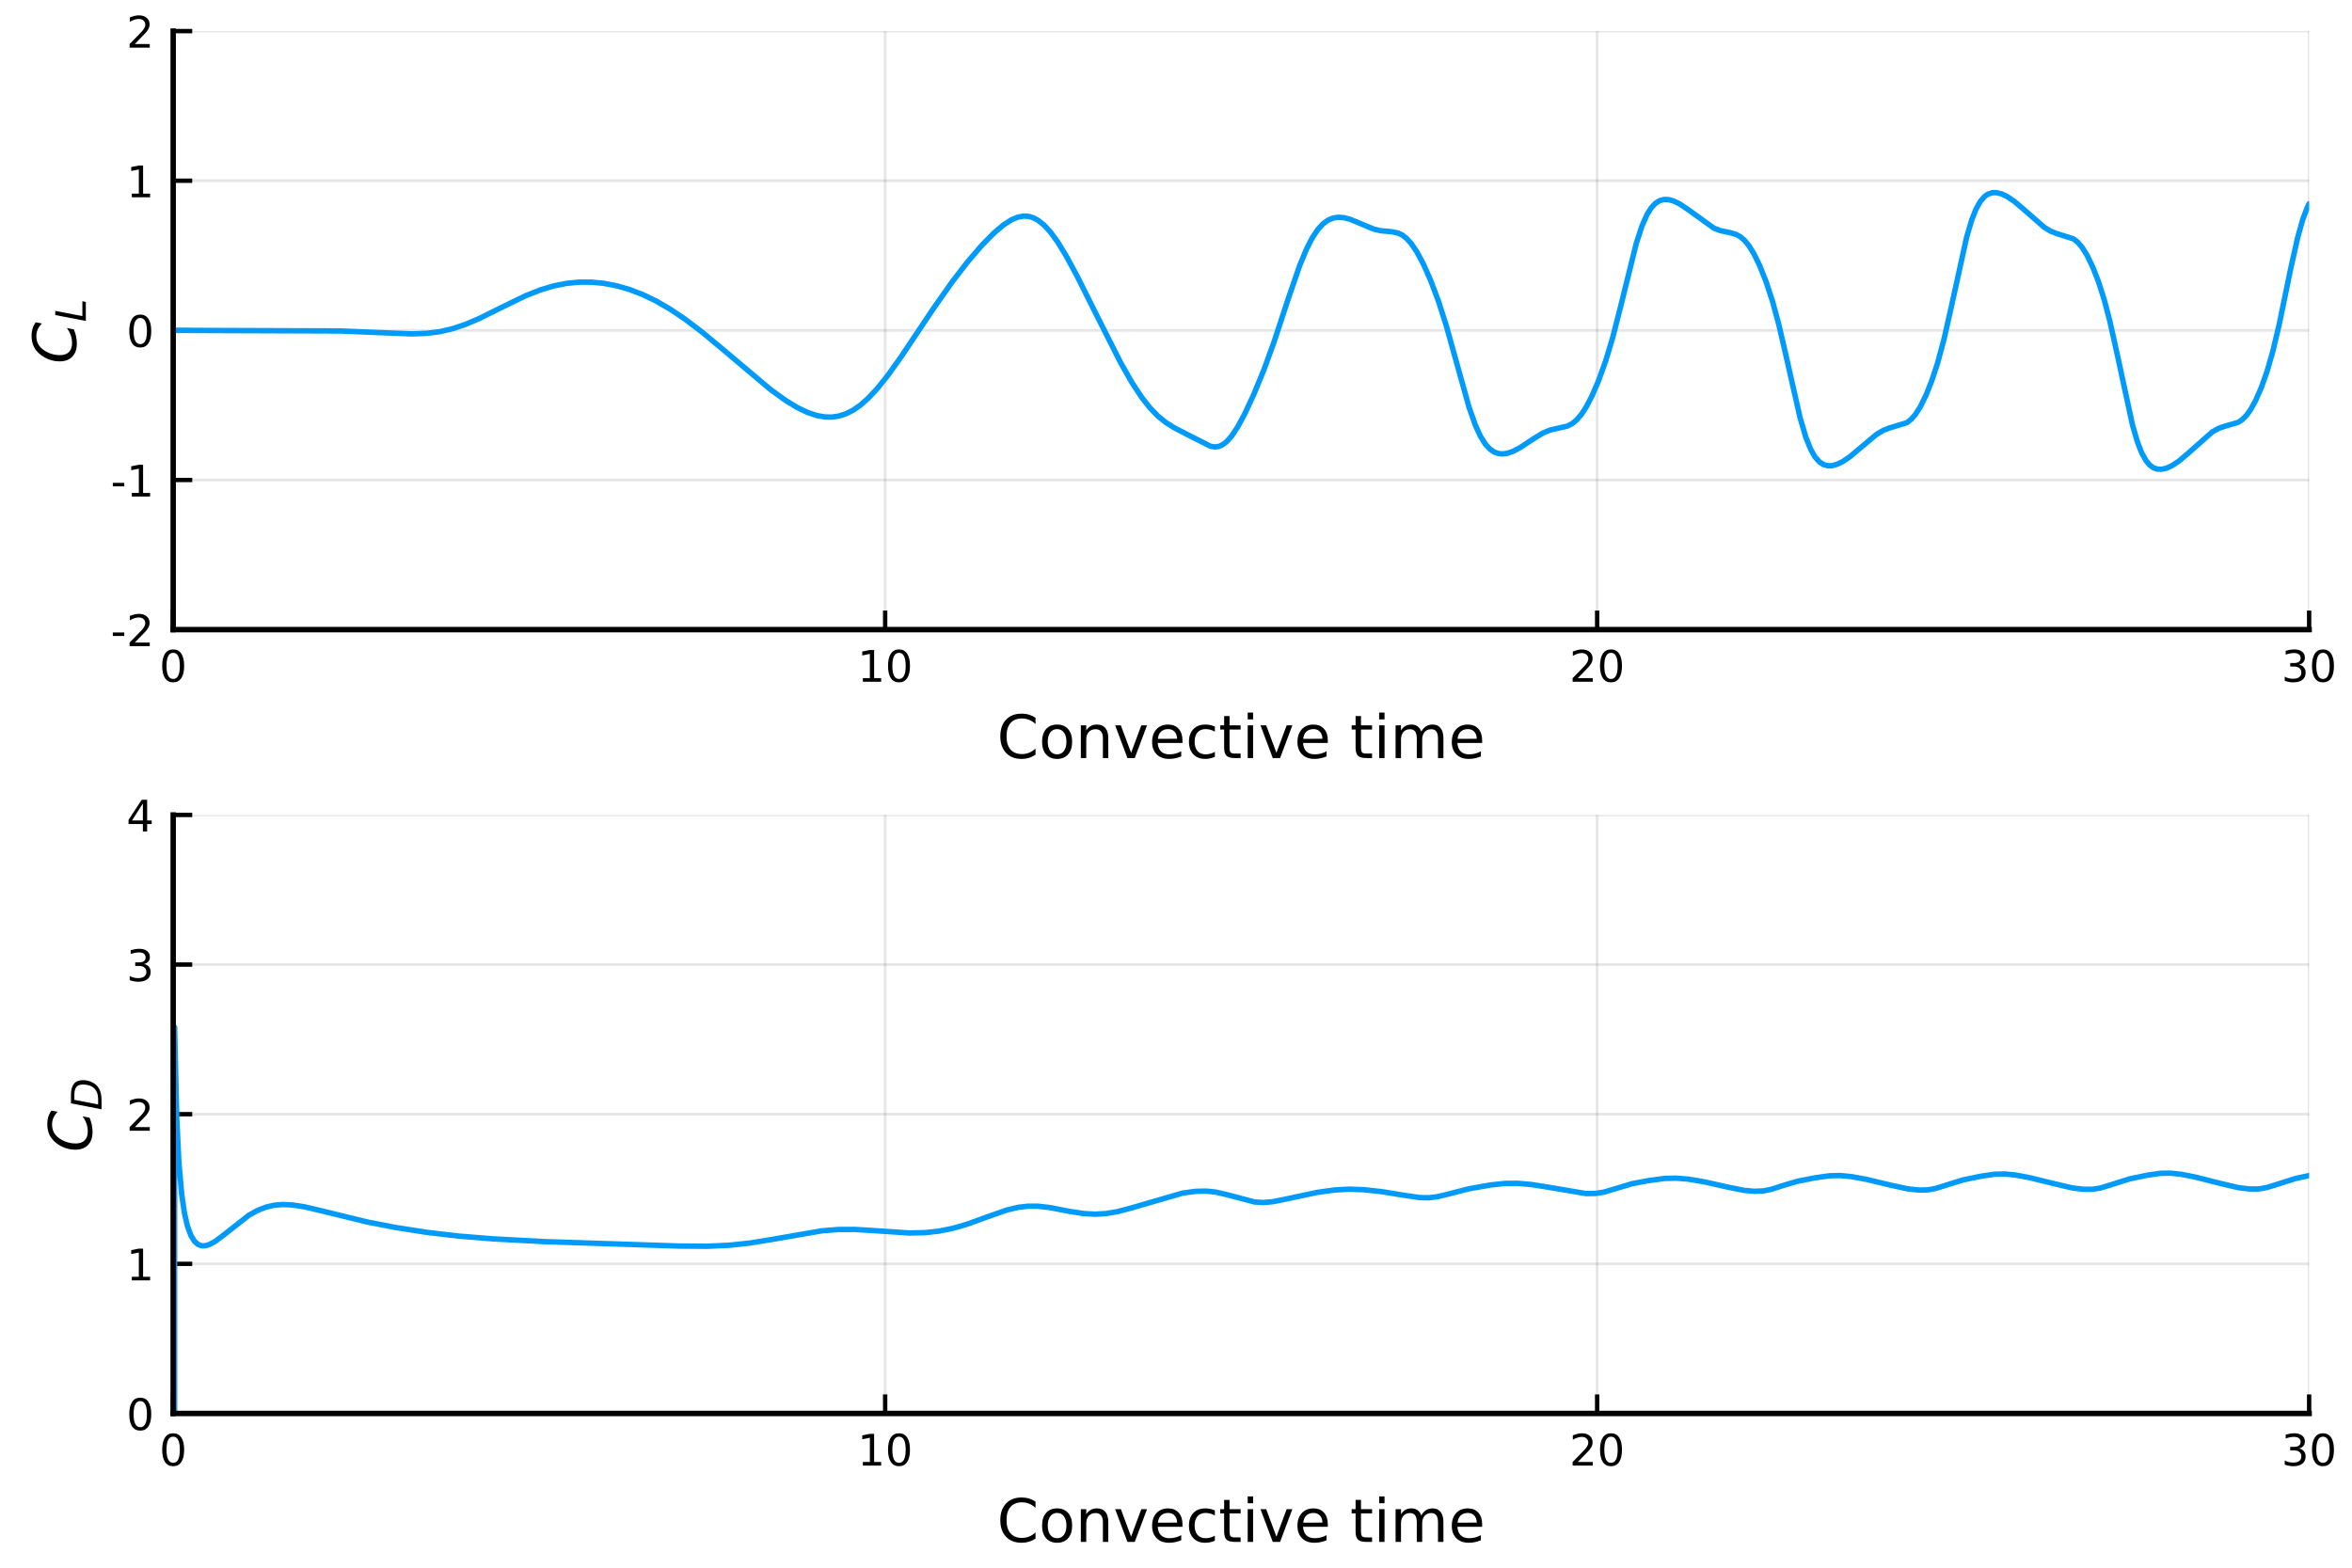 <?xml version="1.0" encoding="utf-8" standalone="no"?>
<!DOCTYPE svg PUBLIC "-//W3C//DTD SVG 1.1//EN"
  "http://www.w3.org/Graphics/SVG/1.1/DTD/svg11.dtd">
<!-- Created with matplotlib (https://matplotlib.org/) -->
<svg height="288pt" version="1.1" viewBox="0 0 432 288" width="432pt" xmlns="http://www.w3.org/2000/svg" xmlns:xlink="http://www.w3.org/1999/xlink">
 <defs>
  <style type="text/css">
*{stroke-linecap:butt;stroke-linejoin:round;}
  </style>
 </defs>
 <g id="figure_1">
  <g id="patch_1">
   <path d="M 0 288 
L 432 288 
L 432 0 
L 0 0 
z
" style="fill:#ffffff;"/>
  </g>
  <g id="axes_1">
   <g id="patch_2">
    <path d="M 31.809 115.665 
L 424.125 115.665 
L 424.125 5.715 
L 31.809 5.715 
z
" style="fill:#ffffff;"/>
   </g>
   <g id="matplotlib.axis_1">
    <g id="xtick_1">
     <g id="line2d_1">
      <path clip-path="url(#p71b60f80e3)" d="M 31.809 115.665 
L 31.809 5.715 
" style="fill:none;stroke:#000000;stroke-linecap:square;stroke-opacity:0.1;stroke-width:0.5;"/>
     </g>
     <g id="line2d_2">
      <defs>
       <path d="M 0 0 
L 0 -3.5 
" id="m3f8dc80d96" style="stroke:#000000;stroke-width:0.8;"/>
      </defs>
      <g>
       <use style="stroke:#000000;stroke-width:0.8;" x="31.809" xlink:href="#m3f8dc80d96" y="115.665"/>
      </g>
     </g>
     <g id="text_1">
      <!-- 0 -->
      <defs>
       <path d="M 31.781 66.406 
Q 24.172 66.406 20.328 58.906 
Q 16.5 51.422 16.5 36.375 
Q 16.5 21.391 20.328 13.891 
Q 24.172 6.391 31.781 6.391 
Q 39.453 6.391 43.281 13.891 
Q 47.125 21.391 47.125 36.375 
Q 47.125 51.422 43.281 58.906 
Q 39.453 66.406 31.781 66.406 
z
M 31.781 74.219 
Q 44.047 74.219 50.516 64.516 
Q 56.984 54.828 56.984 36.375 
Q 56.984 17.969 50.516 8.266 
Q 44.047 -1.422 31.781 -1.422 
Q 19.531 -1.422 13.062 8.266 
Q 6.594 17.969 6.594 36.375 
Q 6.594 54.828 13.062 64.516 
Q 19.531 74.219 31.781 74.219 
z
" id="DejaVuSans-48"/>
      </defs>
      <g transform="translate(29.264 125.244)scale(0.08 -0.08)">
       <use xlink:href="#DejaVuSans-48"/>
      </g>
     </g>
    </g>
    <g id="xtick_2">
     <g id="line2d_3">
      <path clip-path="url(#p71b60f80e3)" d="M 162.581 115.665 
L 162.581 5.715 
" style="fill:none;stroke:#000000;stroke-linecap:square;stroke-opacity:0.1;stroke-width:0.5;"/>
     </g>
     <g id="line2d_4">
      <g>
       <use style="stroke:#000000;stroke-width:0.8;" x="162.581" xlink:href="#m3f8dc80d96" y="115.665"/>
      </g>
     </g>
     <g id="text_2">
      <!-- 10 -->
      <defs>
       <path d="M 12.406 8.297 
L 28.516 8.297 
L 28.516 63.922 
L 10.984 60.406 
L 10.984 69.391 
L 28.422 72.906 
L 38.281 72.906 
L 38.281 8.297 
L 54.391 8.297 
L 54.391 0 
L 12.406 0 
z
" id="DejaVuSans-49"/>
      </defs>
      <g transform="translate(157.491 125.244)scale(0.08 -0.08)">
       <use xlink:href="#DejaVuSans-49"/>
       <use x="63.623" xlink:href="#DejaVuSans-48"/>
      </g>
     </g>
    </g>
    <g id="xtick_3">
     <g id="line2d_5">
      <path clip-path="url(#p71b60f80e3)" d="M 293.353 115.665 
L 293.353 5.715 
" style="fill:none;stroke:#000000;stroke-linecap:square;stroke-opacity:0.1;stroke-width:0.5;"/>
     </g>
     <g id="line2d_6">
      <g>
       <use style="stroke:#000000;stroke-width:0.8;" x="293.353" xlink:href="#m3f8dc80d96" y="115.665"/>
      </g>
     </g>
     <g id="text_3">
      <!-- 20 -->
      <defs>
       <path d="M 19.188 8.297 
L 53.609 8.297 
L 53.609 0 
L 7.328 0 
L 7.328 8.297 
Q 12.938 14.109 22.625 23.891 
Q 32.328 33.688 34.812 36.531 
Q 39.547 41.844 41.422 45.531 
Q 43.312 49.219 43.312 52.781 
Q 43.312 58.594 39.234 62.25 
Q 35.156 65.922 28.609 65.922 
Q 23.969 65.922 18.812 64.312 
Q 13.672 62.703 7.812 59.422 
L 7.812 69.391 
Q 13.766 71.781 18.938 73 
Q 24.125 74.219 28.422 74.219 
Q 39.75 74.219 46.484 68.547 
Q 53.219 62.891 53.219 53.422 
Q 53.219 48.922 51.531 44.891 
Q 49.859 40.875 45.406 35.406 
Q 44.188 33.984 37.641 27.219 
Q 31.109 20.453 19.188 8.297 
z
" id="DejaVuSans-50"/>
      </defs>
      <g transform="translate(288.263 125.244)scale(0.08 -0.08)">
       <use xlink:href="#DejaVuSans-50"/>
       <use x="63.623" xlink:href="#DejaVuSans-48"/>
      </g>
     </g>
    </g>
    <g id="xtick_4">
     <g id="line2d_7">
      <path clip-path="url(#p71b60f80e3)" d="M 424.125 115.665 
L 424.125 5.715 
" style="fill:none;stroke:#000000;stroke-linecap:square;stroke-opacity:0.1;stroke-width:0.5;"/>
     </g>
     <g id="line2d_8">
      <g>
       <use style="stroke:#000000;stroke-width:0.8;" x="424.125" xlink:href="#m3f8dc80d96" y="115.665"/>
      </g>
     </g>
     <g id="text_4">
      <!-- 30 -->
      <defs>
       <path d="M 40.578 39.312 
Q 47.656 37.797 51.625 33 
Q 55.609 28.219 55.609 21.188 
Q 55.609 10.406 48.188 4.484 
Q 40.766 -1.422 27.094 -1.422 
Q 22.516 -1.422 17.656 -0.516 
Q 12.797 0.391 7.625 2.203 
L 7.625 11.719 
Q 11.719 9.328 16.594 8.109 
Q 21.484 6.891 26.812 6.891 
Q 36.078 6.891 40.938 10.547 
Q 45.797 14.203 45.797 21.188 
Q 45.797 27.641 41.281 31.266 
Q 36.766 34.906 28.719 34.906 
L 20.219 34.906 
L 20.219 43.016 
L 29.109 43.016 
Q 36.375 43.016 40.234 45.922 
Q 44.094 48.828 44.094 54.297 
Q 44.094 59.906 40.109 62.906 
Q 36.141 65.922 28.719 65.922 
Q 24.656 65.922 20.016 65.031 
Q 15.375 64.156 9.812 62.312 
L 9.812 71.094 
Q 15.438 72.656 20.344 73.438 
Q 25.25 74.219 29.594 74.219 
Q 40.828 74.219 47.359 69.109 
Q 53.906 64.016 53.906 55.328 
Q 53.906 49.266 50.438 45.094 
Q 46.969 40.922 40.578 39.312 
z
" id="DejaVuSans-51"/>
      </defs>
      <g transform="translate(419.035 125.244)scale(0.08 -0.08)">
       <use xlink:href="#DejaVuSans-51"/>
       <use x="63.623" xlink:href="#DejaVuSans-48"/>
      </g>
     </g>
    </g>
    <g id="text_5">
     <!-- Convective time -->
     <defs>
      <path d="M 64.406 67.281 
L 64.406 56.891 
Q 59.422 61.531 53.781 63.812 
Q 48.141 66.109 41.797 66.109 
Q 29.297 66.109 22.656 58.469 
Q 16.016 50.828 16.016 36.375 
Q 16.016 21.969 22.656 14.328 
Q 29.297 6.688 41.797 6.688 
Q 48.141 6.688 53.781 8.984 
Q 59.422 11.281 64.406 15.922 
L 64.406 5.609 
Q 59.234 2.094 53.438 0.328 
Q 47.656 -1.422 41.219 -1.422 
Q 24.656 -1.422 15.125 8.703 
Q 5.609 18.844 5.609 36.375 
Q 5.609 53.953 15.125 64.078 
Q 24.656 74.219 41.219 74.219 
Q 47.75 74.219 53.531 72.484 
Q 59.328 70.75 64.406 67.281 
z
" id="DejaVuSans-67"/>
      <path d="M 30.609 48.391 
Q 23.391 48.391 19.188 42.75 
Q 14.984 37.109 14.984 27.297 
Q 14.984 17.484 19.156 11.844 
Q 23.344 6.203 30.609 6.203 
Q 37.797 6.203 41.984 11.859 
Q 46.188 17.531 46.188 27.297 
Q 46.188 37.016 41.984 42.703 
Q 37.797 48.391 30.609 48.391 
z
M 30.609 56 
Q 42.328 56 49.016 48.375 
Q 55.719 40.766 55.719 27.297 
Q 55.719 13.875 49.016 6.219 
Q 42.328 -1.422 30.609 -1.422 
Q 18.844 -1.422 12.172 6.219 
Q 5.516 13.875 5.516 27.297 
Q 5.516 40.766 12.172 48.375 
Q 18.844 56 30.609 56 
z
" id="DejaVuSans-111"/>
      <path d="M 54.891 33.016 
L 54.891 0 
L 45.906 0 
L 45.906 32.719 
Q 45.906 40.484 42.875 44.328 
Q 39.844 48.188 33.797 48.188 
Q 26.516 48.188 22.312 43.547 
Q 18.109 38.922 18.109 30.906 
L 18.109 0 
L 9.078 0 
L 9.078 54.688 
L 18.109 54.688 
L 18.109 46.188 
Q 21.344 51.125 25.703 53.562 
Q 30.078 56 35.797 56 
Q 45.219 56 50.047 50.172 
Q 54.891 44.344 54.891 33.016 
z
" id="DejaVuSans-110"/>
      <path d="M 2.984 54.688 
L 12.5 54.688 
L 29.594 8.797 
L 46.688 54.688 
L 56.203 54.688 
L 35.688 0 
L 23.484 0 
z
" id="DejaVuSans-118"/>
      <path d="M 56.203 29.594 
L 56.203 25.203 
L 14.891 25.203 
Q 15.484 15.922 20.484 11.062 
Q 25.484 6.203 34.422 6.203 
Q 39.594 6.203 44.453 7.469 
Q 49.312 8.734 54.109 11.281 
L 54.109 2.781 
Q 49.266 0.734 44.188 -0.344 
Q 39.109 -1.422 33.891 -1.422 
Q 20.797 -1.422 13.156 6.188 
Q 5.516 13.812 5.516 26.812 
Q 5.516 40.234 12.766 48.109 
Q 20.016 56 32.328 56 
Q 43.359 56 49.781 48.891 
Q 56.203 41.797 56.203 29.594 
z
M 47.219 32.234 
Q 47.125 39.594 43.094 43.984 
Q 39.062 48.391 32.422 48.391 
Q 24.906 48.391 20.391 44.141 
Q 15.875 39.891 15.188 32.172 
z
" id="DejaVuSans-101"/>
      <path d="M 48.781 52.594 
L 48.781 44.188 
Q 44.969 46.297 41.141 47.344 
Q 37.312 48.391 33.406 48.391 
Q 24.656 48.391 19.812 42.844 
Q 14.984 37.312 14.984 27.297 
Q 14.984 17.281 19.812 11.734 
Q 24.656 6.203 33.406 6.203 
Q 37.312 6.203 41.141 7.25 
Q 44.969 8.297 48.781 10.406 
L 48.781 2.094 
Q 45.016 0.344 40.984 -0.531 
Q 36.969 -1.422 32.422 -1.422 
Q 20.062 -1.422 12.781 6.344 
Q 5.516 14.109 5.516 27.297 
Q 5.516 40.672 12.859 48.328 
Q 20.219 56 33.016 56 
Q 37.156 56 41.109 55.141 
Q 45.062 54.297 48.781 52.594 
z
" id="DejaVuSans-99"/>
      <path d="M 18.312 70.219 
L 18.312 54.688 
L 36.812 54.688 
L 36.812 47.703 
L 18.312 47.703 
L 18.312 18.016 
Q 18.312 11.328 20.141 9.422 
Q 21.969 7.516 27.594 7.516 
L 36.812 7.516 
L 36.812 0 
L 27.594 0 
Q 17.188 0 13.234 3.875 
Q 9.281 7.766 9.281 18.016 
L 9.281 47.703 
L 2.688 47.703 
L 2.688 54.688 
L 9.281 54.688 
L 9.281 70.219 
z
" id="DejaVuSans-116"/>
      <path d="M 9.422 54.688 
L 18.406 54.688 
L 18.406 0 
L 9.422 0 
z
M 9.422 75.984 
L 18.406 75.984 
L 18.406 64.594 
L 9.422 64.594 
z
" id="DejaVuSans-105"/>
      <path id="DejaVuSans-32"/>
      <path d="M 52 44.188 
Q 55.375 50.25 60.062 53.125 
Q 64.75 56 71.094 56 
Q 79.641 56 84.281 50.016 
Q 88.922 44.047 88.922 33.016 
L 88.922 0 
L 79.891 0 
L 79.891 32.719 
Q 79.891 40.578 77.094 44.375 
Q 74.312 48.188 68.609 48.188 
Q 61.625 48.188 57.562 43.547 
Q 53.516 38.922 53.516 30.906 
L 53.516 0 
L 44.484 0 
L 44.484 32.719 
Q 44.484 40.625 41.703 44.406 
Q 38.922 48.188 33.109 48.188 
Q 26.219 48.188 22.156 43.531 
Q 18.109 38.875 18.109 30.906 
L 18.109 0 
L 9.078 0 
L 9.078 54.688 
L 18.109 54.688 
L 18.109 46.188 
Q 21.188 51.219 25.484 53.609 
Q 29.781 56 35.688 56 
Q 41.656 56 45.828 52.969 
Q 50 49.953 52 44.188 
z
" id="DejaVuSans-109"/>
     </defs>
     <g transform="translate(183.114 139.266)scale(0.11 -0.11)">
      <use xlink:href="#DejaVuSans-67"/>
      <use x="69.824" xlink:href="#DejaVuSans-111"/>
      <use x="131.006" xlink:href="#DejaVuSans-110"/>
      <use x="194.385" xlink:href="#DejaVuSans-118"/>
      <use x="253.564" xlink:href="#DejaVuSans-101"/>
      <use x="315.088" xlink:href="#DejaVuSans-99"/>
      <use x="370.068" xlink:href="#DejaVuSans-116"/>
      <use x="409.277" xlink:href="#DejaVuSans-105"/>
      <use x="437.061" xlink:href="#DejaVuSans-118"/>
      <use x="496.24" xlink:href="#DejaVuSans-101"/>
      <use x="557.764" xlink:href="#DejaVuSans-32"/>
      <use x="589.551" xlink:href="#DejaVuSans-116"/>
      <use x="628.76" xlink:href="#DejaVuSans-105"/>
      <use x="656.543" xlink:href="#DejaVuSans-109"/>
      <use x="753.955" xlink:href="#DejaVuSans-101"/>
     </g>
    </g>
   </g>
   <g id="matplotlib.axis_2">
    <g id="ytick_1">
     <g id="line2d_9">
      <path clip-path="url(#p71b60f80e3)" d="M 31.809 115.665 
L 424.125 115.665 
" style="fill:none;stroke:#000000;stroke-linecap:square;stroke-opacity:0.1;stroke-width:0.5;"/>
     </g>
     <g id="line2d_10">
      <defs>
       <path d="M 0 0 
L 3.5 0 
" id="mf8a9a47b4a" style="stroke:#000000;stroke-width:0.8;"/>
      </defs>
      <g>
       <use style="stroke:#000000;stroke-width:0.8;" x="31.809" xlink:href="#mf8a9a47b4a" y="115.665"/>
      </g>
     </g>
     <g id="text_6">
      <!-- -2 -->
      <defs>
       <path d="M 4.891 31.391 
L 31.203 31.391 
L 31.203 23.391 
L 4.891 23.391 
z
" id="DejaVuSans-45"/>
      </defs>
      <g transform="translate(20.332 118.705)scale(0.08 -0.08)">
       <use xlink:href="#DejaVuSans-45"/>
       <use x="36.084" xlink:href="#DejaVuSans-50"/>
      </g>
     </g>
    </g>
    <g id="ytick_2">
     <g id="line2d_11">
      <path clip-path="url(#p71b60f80e3)" d="M 31.809 88.178 
L 424.125 88.178 
" style="fill:none;stroke:#000000;stroke-linecap:square;stroke-opacity:0.1;stroke-width:0.5;"/>
     </g>
     <g id="line2d_12">
      <g>
       <use style="stroke:#000000;stroke-width:0.8;" x="31.809" xlink:href="#mf8a9a47b4a" y="88.178"/>
      </g>
     </g>
     <g id="text_7">
      <!-- -1 -->
      <g transform="translate(20.332 91.217)scale(0.08 -0.08)">
       <use xlink:href="#DejaVuSans-45"/>
       <use x="36.084" xlink:href="#DejaVuSans-49"/>
      </g>
     </g>
    </g>
    <g id="ytick_3">
     <g id="line2d_13">
      <path clip-path="url(#p71b60f80e3)" d="M 31.809 60.69 
L 424.125 60.69 
" style="fill:none;stroke:#000000;stroke-linecap:square;stroke-opacity:0.1;stroke-width:0.5;"/>
     </g>
     <g id="line2d_14">
      <g>
       <use style="stroke:#000000;stroke-width:0.8;" x="31.809" xlink:href="#mf8a9a47b4a" y="60.69"/>
      </g>
     </g>
     <g id="text_8">
      <!-- 0 -->
      <g transform="translate(23.219 63.729)scale(0.08 -0.08)">
       <use xlink:href="#DejaVuSans-48"/>
      </g>
     </g>
    </g>
    <g id="ytick_4">
     <g id="line2d_15">
      <path clip-path="url(#p71b60f80e3)" d="M 31.809 33.202 
L 424.125 33.202 
" style="fill:none;stroke:#000000;stroke-linecap:square;stroke-opacity:0.1;stroke-width:0.5;"/>
     </g>
     <g id="line2d_16">
      <g>
       <use style="stroke:#000000;stroke-width:0.8;" x="31.809" xlink:href="#mf8a9a47b4a" y="33.202"/>
      </g>
     </g>
     <g id="text_9">
      <!-- 1 -->
      <g transform="translate(23.219 36.242)scale(0.08 -0.08)">
       <use xlink:href="#DejaVuSans-49"/>
      </g>
     </g>
    </g>
    <g id="ytick_5">
     <g id="line2d_17">
      <path clip-path="url(#p71b60f80e3)" d="M 31.809 5.715 
L 424.125 5.715 
" style="fill:none;stroke:#000000;stroke-linecap:square;stroke-opacity:0.1;stroke-width:0.5;"/>
     </g>
     <g id="line2d_18">
      <g>
       <use style="stroke:#000000;stroke-width:0.8;" x="31.809" xlink:href="#mf8a9a47b4a" y="5.715"/>
      </g>
     </g>
     <g id="text_10">
      <!-- 2 -->
      <g transform="translate(23.219 8.754)scale(0.08 -0.08)">
       <use xlink:href="#DejaVuSans-50"/>
      </g>
     </g>
    </g>
    <g id="text_11">
     <!-- $C_L$ -->
     <defs>
      <path d="M 69.484 67.281 
L 67.484 56.891 
Q 62.797 61.625 57.547 63.922 
Q 52.297 66.219 46.188 66.219 
Q 37.844 66.219 31.516 62.203 
Q 25.203 58.203 20.609 50 
Q 17.672 44.734 16.125 38.844 
Q 14.594 32.953 14.594 27 
Q 14.594 17.047 19.75 11.812 
Q 24.906 6.594 34.719 6.594 
Q 41.5 6.594 47.75 8.766 
Q 54 10.938 59.906 15.281 
L 57.625 3.609 
Q 51.812 1.125 45.875 -0.141 
Q 39.938 -1.422 33.984 -1.422 
Q 19.969 -1.422 12.078 6.188 
Q 4.203 13.812 4.203 27.391 
Q 4.203 36.078 7.203 44.469 
Q 10.203 52.875 15.828 59.812 
Q 21.781 67.188 29.422 70.703 
Q 37.062 74.219 47.219 74.219 
Q 53.469 74.219 59.062 72.484 
Q 64.656 70.75 69.484 67.281 
z
" id="DejaVuSans-Oblique-67"/>
      <path d="M 16.797 72.906 
L 26.703 72.906 
L 14.203 8.203 
L 49.703 8.203 
L 48.094 0 
L 2.688 0 
z
" id="DejaVuSans-Oblique-76"/>
     </defs>
     <g transform="translate(14.045 66.85)rotate(-90)scale(0.11 -0.11)">
      <use transform="translate(0 0.781)" xlink:href="#DejaVuSans-Oblique-67"/>
      <use transform="translate(69.824 -15.625)scale(0.7)" xlink:href="#DejaVuSans-Oblique-76"/>
     </g>
    </g>
   </g>
   <g id="line2d_19">
    <path clip-path="url(#p71b60f80e3)" d="M 31.939 60.69 
L 62.54 60.8 
L 69.34 61.088 
L 75.748 61.339 
L 78.494 61.225 
L 80.848 60.914 
L 83.071 60.401 
L 85.425 59.621 
L 88.041 58.508 
L 91.964 56.557 
L 96.541 54.332 
L 99.287 53.247 
L 101.772 52.509 
L 104.126 52.049 
L 106.349 51.834 
L 108.572 51.831 
L 110.926 52.055 
L 113.28 52.508 
L 115.634 53.186 
L 117.988 54.09 
L 120.472 55.282 
L 123.088 56.793 
L 125.834 58.638 
L 128.972 61.021 
L 133.026 64.4 
L 141.527 71.561 
L 144.273 73.548 
L 146.496 74.898 
L 148.327 75.771 
L 150.027 76.336 
L 151.465 76.593 
L 152.773 76.622 
L 154.081 76.435 
L 155.388 76.015 
L 156.696 75.352 
L 158.004 74.447 
L 159.442 73.184 
L 161.142 71.366 
L 163.104 68.914 
L 165.589 65.431 
L 171.343 56.824 
L 174.873 51.799 
L 177.75 48.071 
L 180.366 45.033 
L 182.589 42.778 
L 184.289 41.34 
L 185.728 40.407 
L 186.905 39.904 
L 187.951 39.703 
L 188.866 39.744 
L 189.782 40.005 
L 190.697 40.494 
L 191.743 41.331 
L 192.92 42.609 
L 194.228 44.397 
L 195.797 46.954 
L 197.889 50.825 
L 201.551 58.153 
L 205.866 66.69 
L 207.959 70.363 
L 209.659 72.943 
L 211.228 74.938 
L 212.667 76.421 
L 214.105 77.593 
L 215.674 78.583 
L 218.944 80.268 
L 222.344 81.982 
L 223.128 82.107 
L 223.913 82 
L 224.567 81.704 
L 225.352 81.09 
L 226.267 80.036 
L 227.313 78.453 
L 228.621 76.039 
L 230.321 72.381 
L 232.152 67.914 
L 233.983 62.885 
L 236.598 54.938 
L 238.69 48.859 
L 239.998 45.697 
L 241.044 43.666 
L 242.09 42.107 
L 243.006 41.119 
L 243.921 40.45 
L 244.837 40.062 
L 245.752 39.912 
L 246.798 39.979 
L 247.975 40.283 
L 249.675 40.984 
L 252.291 42.081 
L 253.598 42.388 
L 255.56 42.564 
L 256.737 42.796 
L 257.522 43.158 
L 258.306 43.751 
L 259.222 44.761 
L 260.268 46.319 
L 261.445 48.523 
L 262.752 51.466 
L 264.191 55.286 
L 265.629 59.778 
L 267.329 65.879 
L 269.814 74.781 
L 270.991 78.124 
L 271.906 80.124 
L 272.822 81.589 
L 273.607 82.455 
L 274.391 83.012 
L 275.176 83.308 
L 275.96 83.391 
L 276.876 83.269 
L 277.922 82.908 
L 279.23 82.217 
L 281.584 80.653 
L 283.414 79.542 
L 284.722 79.003 
L 286.161 78.675 
L 287.861 78.281 
L 288.776 77.815 
L 289.561 77.174 
L 290.476 76.104 
L 291.392 74.685 
L 292.438 72.666 
L 293.615 69.926 
L 294.922 66.299 
L 296.23 61.945 
L 297.669 56.292 
L 300.546 44.692 
L 301.592 41.5 
L 302.507 39.427 
L 303.292 38.17 
L 304.076 37.336 
L 304.861 36.851 
L 305.646 36.648 
L 306.43 36.665 
L 307.346 36.903 
L 308.523 37.469 
L 309.961 38.432 
L 314.8 41.92 
L 315.977 42.368 
L 317.677 42.72 
L 318.854 43.054 
L 319.638 43.483 
L 320.423 44.155 
L 321.208 45.106 
L 322.123 46.576 
L 323.169 48.709 
L 324.346 51.654 
L 325.523 55.22 
L 326.7 59.533 
L 328.139 65.76 
L 330.623 76.728 
L 331.669 80.283 
L 332.585 82.573 
L 333.369 83.941 
L 334.154 84.837 
L 334.939 85.349 
L 335.723 85.563 
L 336.508 85.546 
L 337.423 85.301 
L 338.47 84.793 
L 339.777 83.905 
L 341.739 82.257 
L 344.616 79.842 
L 345.924 79.054 
L 347.101 78.607 
L 350.239 77.654 
L 351.024 77.037 
L 351.808 76.133 
L 352.724 74.696 
L 353.77 72.567 
L 354.816 69.939 
L 355.862 66.766 
L 357.039 62.413 
L 358.347 56.636 
L 361.224 43.55 
L 362.139 40.452 
L 362.924 38.452 
L 363.709 37.034 
L 364.493 36.115 
L 365.147 35.659 
L 365.932 35.402 
L 366.716 35.391 
L 367.632 35.616 
L 368.678 36.112 
L 369.986 36.999 
L 371.686 38.445 
L 375.478 41.764 
L 376.655 42.475 
L 377.832 42.931 
L 380.84 43.879 
L 381.624 44.5 
L 382.409 45.415 
L 383.324 46.87 
L 384.371 49.029 
L 385.417 51.704 
L 386.463 54.969 
L 387.509 58.936 
L 388.817 64.82 
L 391.694 78.122 
L 392.609 81.244 
L 393.394 83.243 
L 394.179 84.645 
L 394.832 85.421 
L 395.486 85.907 
L 396.14 86.16 
L 396.925 86.222 
L 397.84 86.04 
L 398.886 85.577 
L 400.194 84.714 
L 401.763 83.392 
L 406.34 79.345 
L 407.517 78.688 
L 408.694 78.285 
L 411.048 77.613 
L 411.833 77.101 
L 412.617 76.311 
L 413.402 75.213 
L 414.317 73.542 
L 415.364 71.142 
L 416.41 68.182 
L 417.456 64.546 
L 418.633 59.578 
L 420.725 49.425 
L 422.033 43.585 
L 422.948 40.34 
L 423.733 38.245 
L 424.125 37.431 
L 424.125 37.431 
" style="fill:none;stroke:#009afa;stroke-linecap:round;"/>
   </g>
   <g id="patch_3">
    <path d="M 31.809 115.665 
L 31.809 5.715 
" style="fill:none;stroke:#000000;stroke-linecap:square;stroke-linejoin:miter;"/>
   </g>
   <g id="patch_4">
    <path d="M 31.809 115.665 
L 424.125 115.665 
" style="fill:none;stroke:#000000;stroke-linecap:square;stroke-linejoin:miter;"/>
   </g>
  </g>
  <g id="axes_2">
   <g id="patch_5">
    <path d="M 31.809 259.665 
L 424.125 259.665 
L 424.125 149.715 
L 31.809 149.715 
z
" style="fill:#ffffff;"/>
   </g>
   <g id="matplotlib.axis_3">
    <g id="xtick_5">
     <g id="line2d_20">
      <path clip-path="url(#p09c7e91729)" d="M 31.809 259.665 
L 31.809 149.715 
" style="fill:none;stroke:#000000;stroke-linecap:square;stroke-opacity:0.1;stroke-width:0.5;"/>
     </g>
     <g id="line2d_21">
      <g>
       <use style="stroke:#000000;stroke-width:0.8;" x="31.809" xlink:href="#m3f8dc80d96" y="259.665"/>
      </g>
     </g>
     <g id="text_12">
      <!-- 0 -->
      <g transform="translate(29.264 269.244)scale(0.08 -0.08)">
       <use xlink:href="#DejaVuSans-48"/>
      </g>
     </g>
    </g>
    <g id="xtick_6">
     <g id="line2d_22">
      <path clip-path="url(#p09c7e91729)" d="M 162.581 259.665 
L 162.581 149.715 
" style="fill:none;stroke:#000000;stroke-linecap:square;stroke-opacity:0.1;stroke-width:0.5;"/>
     </g>
     <g id="line2d_23">
      <g>
       <use style="stroke:#000000;stroke-width:0.8;" x="162.581" xlink:href="#m3f8dc80d96" y="259.665"/>
      </g>
     </g>
     <g id="text_13">
      <!-- 10 -->
      <g transform="translate(157.491 269.244)scale(0.08 -0.08)">
       <use xlink:href="#DejaVuSans-49"/>
       <use x="63.623" xlink:href="#DejaVuSans-48"/>
      </g>
     </g>
    </g>
    <g id="xtick_7">
     <g id="line2d_24">
      <path clip-path="url(#p09c7e91729)" d="M 293.353 259.665 
L 293.353 149.715 
" style="fill:none;stroke:#000000;stroke-linecap:square;stroke-opacity:0.1;stroke-width:0.5;"/>
     </g>
     <g id="line2d_25">
      <g>
       <use style="stroke:#000000;stroke-width:0.8;" x="293.353" xlink:href="#m3f8dc80d96" y="259.665"/>
      </g>
     </g>
     <g id="text_14">
      <!-- 20 -->
      <g transform="translate(288.263 269.244)scale(0.08 -0.08)">
       <use xlink:href="#DejaVuSans-50"/>
       <use x="63.623" xlink:href="#DejaVuSans-48"/>
      </g>
     </g>
    </g>
    <g id="xtick_8">
     <g id="line2d_26">
      <path clip-path="url(#p09c7e91729)" d="M 424.125 259.665 
L 424.125 149.715 
" style="fill:none;stroke:#000000;stroke-linecap:square;stroke-opacity:0.1;stroke-width:0.5;"/>
     </g>
     <g id="line2d_27">
      <g>
       <use style="stroke:#000000;stroke-width:0.8;" x="424.125" xlink:href="#m3f8dc80d96" y="259.665"/>
      </g>
     </g>
     <g id="text_15">
      <!-- 30 -->
      <g transform="translate(419.035 269.244)scale(0.08 -0.08)">
       <use xlink:href="#DejaVuSans-51"/>
       <use x="63.623" xlink:href="#DejaVuSans-48"/>
      </g>
     </g>
    </g>
    <g id="text_16">
     <!-- Convective time -->
     <g transform="translate(183.114 283.266)scale(0.11 -0.11)">
      <use xlink:href="#DejaVuSans-67"/>
      <use x="69.824" xlink:href="#DejaVuSans-111"/>
      <use x="131.006" xlink:href="#DejaVuSans-110"/>
      <use x="194.385" xlink:href="#DejaVuSans-118"/>
      <use x="253.564" xlink:href="#DejaVuSans-101"/>
      <use x="315.088" xlink:href="#DejaVuSans-99"/>
      <use x="370.068" xlink:href="#DejaVuSans-116"/>
      <use x="409.277" xlink:href="#DejaVuSans-105"/>
      <use x="437.061" xlink:href="#DejaVuSans-118"/>
      <use x="496.24" xlink:href="#DejaVuSans-101"/>
      <use x="557.764" xlink:href="#DejaVuSans-32"/>
      <use x="589.551" xlink:href="#DejaVuSans-116"/>
      <use x="628.76" xlink:href="#DejaVuSans-105"/>
      <use x="656.543" xlink:href="#DejaVuSans-109"/>
      <use x="753.955" xlink:href="#DejaVuSans-101"/>
     </g>
    </g>
   </g>
   <g id="matplotlib.axis_4">
    <g id="ytick_6">
     <g id="line2d_28">
      <path clip-path="url(#p09c7e91729)" d="M 31.809 259.665 
L 424.125 259.665 
" style="fill:none;stroke:#000000;stroke-linecap:square;stroke-opacity:0.1;stroke-width:0.5;"/>
     </g>
     <g id="line2d_29">
      <g>
       <use style="stroke:#000000;stroke-width:0.8;" x="31.809" xlink:href="#mf8a9a47b4a" y="259.665"/>
      </g>
     </g>
     <g id="text_17">
      <!-- 0 -->
      <g transform="translate(23.219 262.705)scale(0.08 -0.08)">
       <use xlink:href="#DejaVuSans-48"/>
      </g>
     </g>
    </g>
    <g id="ytick_7">
     <g id="line2d_30">
      <path clip-path="url(#p09c7e91729)" d="M 31.809 232.178 
L 424.125 232.178 
" style="fill:none;stroke:#000000;stroke-linecap:square;stroke-opacity:0.1;stroke-width:0.5;"/>
     </g>
     <g id="line2d_31">
      <g>
       <use style="stroke:#000000;stroke-width:0.8;" x="31.809" xlink:href="#mf8a9a47b4a" y="232.178"/>
      </g>
     </g>
     <g id="text_18">
      <!-- 1 -->
      <g transform="translate(23.219 235.217)scale(0.08 -0.08)">
       <use xlink:href="#DejaVuSans-49"/>
      </g>
     </g>
    </g>
    <g id="ytick_8">
     <g id="line2d_32">
      <path clip-path="url(#p09c7e91729)" d="M 31.809 204.69 
L 424.125 204.69 
" style="fill:none;stroke:#000000;stroke-linecap:square;stroke-opacity:0.1;stroke-width:0.5;"/>
     </g>
     <g id="line2d_33">
      <g>
       <use style="stroke:#000000;stroke-width:0.8;" x="31.809" xlink:href="#mf8a9a47b4a" y="204.69"/>
      </g>
     </g>
     <g id="text_19">
      <!-- 2 -->
      <g transform="translate(23.219 207.729)scale(0.08 -0.08)">
       <use xlink:href="#DejaVuSans-50"/>
      </g>
     </g>
    </g>
    <g id="ytick_9">
     <g id="line2d_34">
      <path clip-path="url(#p09c7e91729)" d="M 31.809 177.202 
L 424.125 177.202 
" style="fill:none;stroke:#000000;stroke-linecap:square;stroke-opacity:0.1;stroke-width:0.5;"/>
     </g>
     <g id="line2d_35">
      <g>
       <use style="stroke:#000000;stroke-width:0.8;" x="31.809" xlink:href="#mf8a9a47b4a" y="177.202"/>
      </g>
     </g>
     <g id="text_20">
      <!-- 3 -->
      <g transform="translate(23.219 180.242)scale(0.08 -0.08)">
       <use xlink:href="#DejaVuSans-51"/>
      </g>
     </g>
    </g>
    <g id="ytick_10">
     <g id="line2d_36">
      <path clip-path="url(#p09c7e91729)" d="M 31.809 149.715 
L 424.125 149.715 
" style="fill:none;stroke:#000000;stroke-linecap:square;stroke-opacity:0.1;stroke-width:0.5;"/>
     </g>
     <g id="line2d_37">
      <g>
       <use style="stroke:#000000;stroke-width:0.8;" x="31.809" xlink:href="#mf8a9a47b4a" y="149.715"/>
      </g>
     </g>
     <g id="text_21">
      <!-- 4 -->
      <defs>
       <path d="M 37.797 64.312 
L 12.891 25.391 
L 37.797 25.391 
z
M 35.203 72.906 
L 47.609 72.906 
L 47.609 25.391 
L 58.016 25.391 
L 58.016 17.188 
L 47.609 17.188 
L 47.609 0 
L 37.797 0 
L 37.797 17.188 
L 4.891 17.188 
L 4.891 26.703 
z
" id="DejaVuSans-52"/>
      </defs>
      <g transform="translate(23.219 152.754)scale(0.08 -0.08)">
       <use xlink:href="#DejaVuSans-52"/>
      </g>
     </g>
    </g>
    <g id="text_22">
     <!-- $C_D$ -->
     <defs>
      <path d="M 16.891 72.906 
L 38.094 72.906 
Q 54.984 72.906 63.594 65.75 
Q 72.219 58.594 72.219 44.484 
Q 72.219 35.156 68.938 26.531 
Q 65.672 17.922 59.906 12.016 
Q 54.109 5.953 45.172 2.969 
Q 36.234 0 24.031 0 
L 2.688 0 
z
M 25.203 64.797 
L 14.203 8.109 
L 27.094 8.109 
Q 43.656 8.109 52.734 17.625 
Q 61.812 27.156 61.812 44.484 
Q 61.812 54.984 55.953 59.891 
Q 50.094 64.797 37.594 64.797 
z
" id="DejaVuSans-Oblique-68"/>
     </defs>
     <g transform="translate(16.931 211.675)rotate(-90)scale(0.11 -0.11)">
      <use transform="translate(0 0.781)" xlink:href="#DejaVuSans-Oblique-67"/>
      <use transform="translate(69.824 -15.625)scale(0.7)" xlink:href="#DejaVuSans-Oblique-68"/>
     </g>
    </g>
   </g>
   <g id="line2d_38">
    <path clip-path="url(#p09c7e91729)" d="M 32.069 289 
L 32.07 188.704 
L 32.463 205.439 
L 32.855 213.551 
L 33.378 219.475 
L 33.901 222.972 
L 34.424 225.22 
L 35.078 226.997 
L 35.732 228.048 
L 36.386 228.621 
L 37.04 228.859 
L 37.693 228.857 
L 38.478 228.624 
L 39.524 228.05 
L 40.963 226.978 
L 45.671 223.28 
L 47.24 222.397 
L 48.809 221.774 
L 50.378 221.409 
L 51.948 221.278 
L 53.778 221.366 
L 56.002 221.719 
L 59.402 222.526 
L 67.379 224.476 
L 72.74 225.516 
L 78.494 226.409 
L 84.248 227.082 
L 90.525 227.587 
L 99.941 228.094 
L 110.141 228.43 
L 124.657 228.909 
L 129.888 228.951 
L 133.942 228.762 
L 137.734 228.359 
L 141.919 227.677 
L 150.942 226.112 
L 153.95 225.873 
L 156.958 225.86 
L 160.619 226.084 
L 167.027 226.513 
L 169.904 226.448 
L 172.52 226.158 
L 175.004 225.658 
L 177.62 224.902 
L 181.151 223.62 
L 184.943 222.29 
L 187.035 221.797 
L 188.866 221.587 
L 190.697 221.597 
L 192.789 221.836 
L 196.32 222.518 
L 199.066 222.951 
L 201.159 223.06 
L 203.12 222.944 
L 205.213 222.596 
L 207.697 221.944 
L 217.244 219.175 
L 219.598 218.862 
L 221.559 218.819 
L 223.259 218.992 
L 225.09 219.408 
L 230.452 220.821 
L 232.021 220.913 
L 233.721 220.772 
L 235.944 220.334 
L 241.96 219.049 
L 245.229 218.599 
L 247.844 218.465 
L 250.46 218.557 
L 253.729 218.909 
L 257.783 219.57 
L 260.791 220.013 
L 262.491 220.037 
L 264.06 219.844 
L 266.022 219.36 
L 269.814 218.388 
L 273.868 217.679 
L 276.483 217.402 
L 278.707 217.389 
L 281.191 217.6 
L 284.591 218.133 
L 291.261 219.264 
L 292.961 219.257 
L 294.53 219.019 
L 296.361 218.483 
L 299.761 217.459 
L 302.638 216.912 
L 305.776 216.489 
L 307.869 216.438 
L 310.092 216.621 
L 312.969 217.103 
L 317.284 218.07 
L 320.292 218.675 
L 322.254 218.853 
L 323.823 218.788 
L 325.262 218.51 
L 327.485 217.796 
L 330.1 217.021 
L 333.239 216.397 
L 335.985 216.004 
L 337.946 215.959 
L 340.039 216.152 
L 342.785 216.655 
L 347.231 217.718 
L 350.37 218.401 
L 352.462 218.626 
L 354.031 218.595 
L 355.47 218.346 
L 357.432 217.735 
L 360.57 216.76 
L 363.709 216.107 
L 366.324 215.719 
L 368.155 215.673 
L 370.116 215.852 
L 372.732 216.339 
L 377.047 217.396 
L 380.578 218.227 
L 382.671 218.486 
L 384.371 218.48 
L 385.809 218.245 
L 387.64 217.685 
L 391.171 216.571 
L 394.44 215.887 
L 396.794 215.553 
L 398.625 215.522 
L 400.586 215.722 
L 403.202 216.236 
L 407.779 217.393 
L 411.048 218.166 
L 413.14 218.429 
L 414.841 218.423 
L 416.279 218.184 
L 418.11 217.623 
L 421.641 216.503 
L 424.125 215.963 
L 424.125 215.963 
" style="fill:none;stroke:#009afa;stroke-linecap:round;"/>
   </g>
   <g id="patch_6">
    <path d="M 31.809 259.665 
L 31.809 149.715 
" style="fill:none;stroke:#000000;stroke-linecap:square;stroke-linejoin:miter;"/>
   </g>
   <g id="patch_7">
    <path d="M 31.809 259.665 
L 424.125 259.665 
" style="fill:none;stroke:#000000;stroke-linecap:square;stroke-linejoin:miter;"/>
   </g>
  </g>
 </g>
 <defs>
  <clipPath id="p71b60f80e3">
   <rect height="109.951" width="392.317" x="31.809" y="5.715"/>
  </clipPath>
  <clipPath id="p09c7e91729">
   <rect height="109.951" width="392.317" x="31.809" y="149.715"/>
  </clipPath>
 </defs>
</svg>
